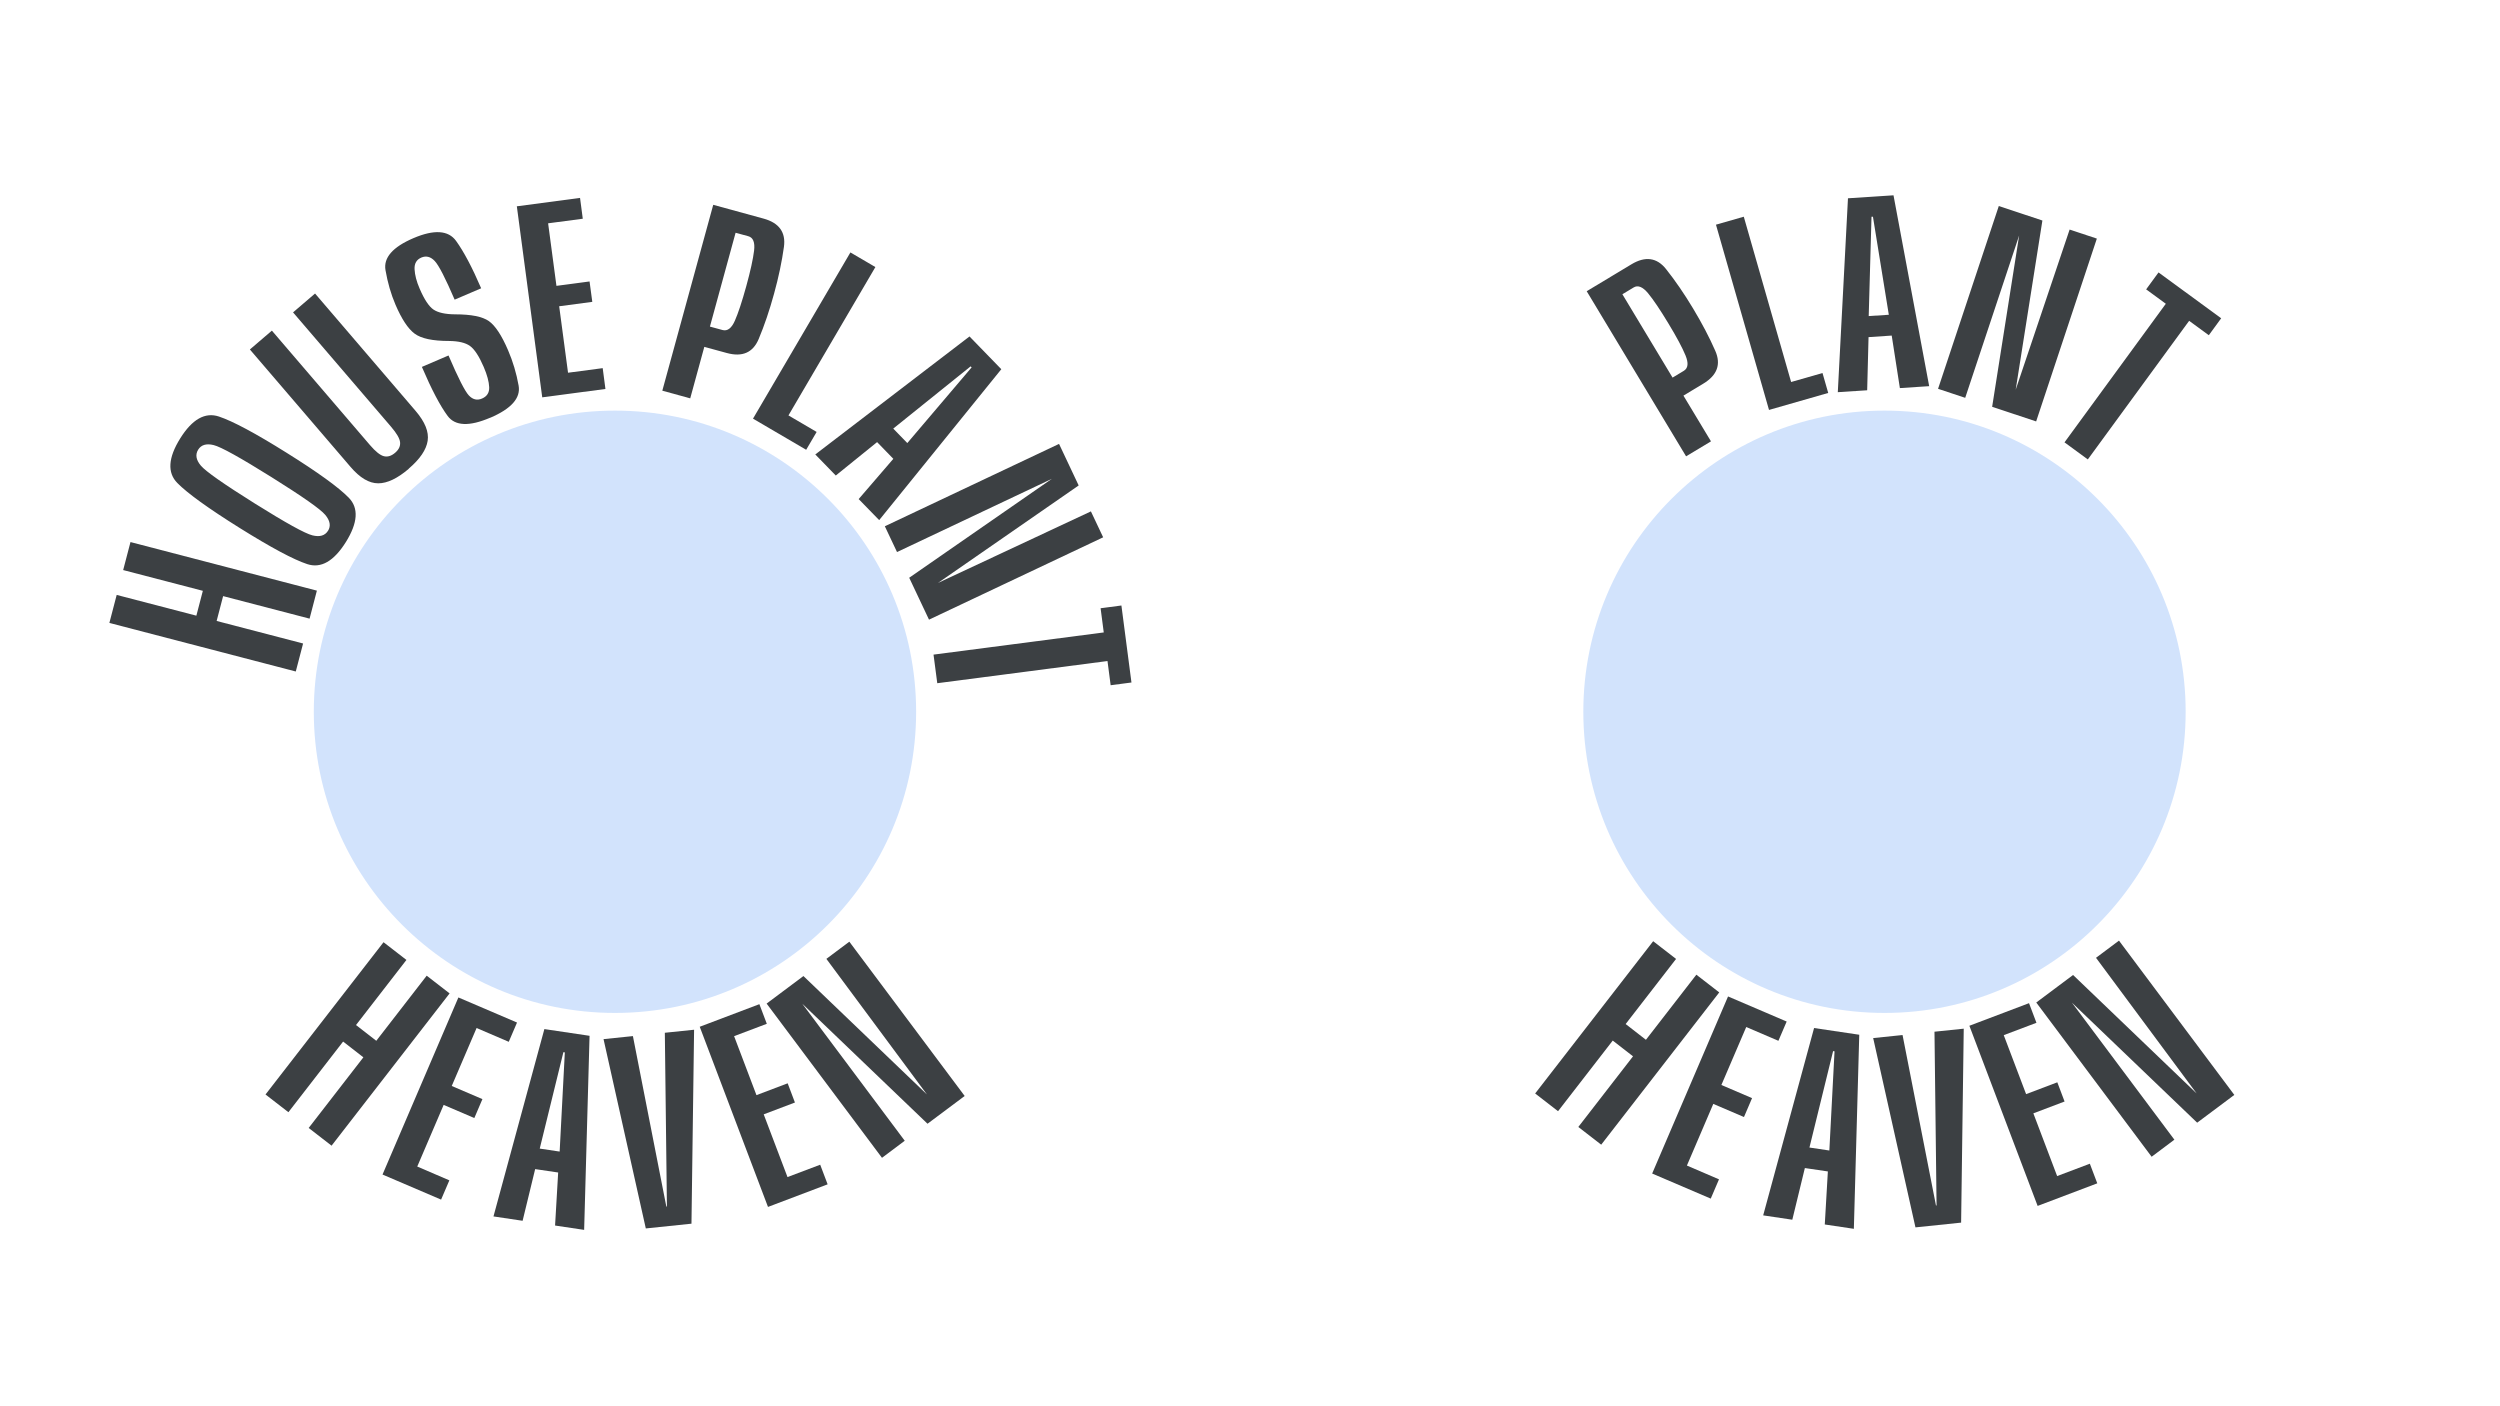 <svg width="1920" height="1080" viewBox="0 0 1920 1080" fill="none" xmlns="http://www.w3.org/2000/svg">
<path d="M227.157 515.713L84 478.406L89.617 456.898L150.806 472.835L155.784 453.747L94.594 437.81L100.211 416.303L243.367 453.61L237.751 475.118L171.355 457.811L166.378 476.899L232.773 494.205L227.157 515.713Z" fill="#3C4043"/>
<path d="M265.654 416.258C256.385 431.053 246.521 436.715 235.973 433.245C225.425 429.774 208.118 420.504 184.007 405.435C159.988 390.412 144.051 378.904 136.197 370.959C128.389 363.013 129.119 351.597 138.389 336.711C147.613 321.961 157.522 316.345 168.162 319.907C178.802 323.468 196.108 332.693 220.082 347.716C244.192 362.785 260.083 374.292 267.846 382.238C275.609 390.183 274.833 401.508 265.654 416.258ZM251.91 407.673C254.238 403.974 253.508 399.864 249.763 395.389C246.019 390.914 232.228 381.279 208.438 366.393C184.464 351.415 169.669 343.195 164.098 341.825C158.527 340.455 154.554 341.597 152.225 345.296C149.851 349.086 150.536 353.196 154.234 357.579C157.933 362.009 171.769 371.69 195.743 386.713C219.534 401.599 234.238 409.728 239.9 411.143C245.562 412.559 249.581 411.372 251.91 407.627V407.673Z" fill="#3C4043"/>
<path d="M313.97 360C305.248 367.443 297.44 371.188 290.453 371.188C283.466 371.188 276.389 366.987 269.174 358.539L191.91 268.398L208.806 253.923L284.06 341.734C288.398 346.803 292.006 349.68 294.837 350.365C297.714 351.095 300.59 350.182 303.467 347.716C306.298 345.296 307.577 342.602 307.257 339.679C306.983 336.757 304.655 332.784 300.316 327.716L225.062 239.904L241.958 225.428L319.176 315.569C326.391 324.017 329.496 331.643 328.445 338.538C327.395 345.387 322.555 352.557 313.879 359.954L313.97 360Z" fill="#3C4043"/>
<path d="M376.518 320.775C360.49 327.67 349.576 327.213 343.823 319.496C338.069 311.733 331.448 299.176 324.005 281.778L344.462 273.01C351.86 290.271 357.065 300.5 360.079 303.696C363.093 306.893 366.472 307.715 370.216 306.071C374.052 304.427 375.879 301.504 375.696 297.349C375.513 293.148 374.144 287.988 371.495 281.823C367.933 273.558 364.417 268.215 360.947 265.704C357.476 263.192 352.134 261.959 344.919 261.868C332.27 261.868 323.457 259.996 318.388 256.206C313.319 252.416 308.479 245.018 303.775 234.104C300.259 225.931 297.702 217.026 296.058 207.482C294.414 197.939 301.584 189.719 317.475 182.915C333.366 176.111 344.325 176.796 350.261 185.016C356.198 193.235 362.636 205.382 369.532 221.41L349.165 230.132C342.087 213.693 337.019 203.784 333.868 200.45C330.717 197.117 327.292 196.249 323.594 197.802C319.895 199.4 318.16 202.368 318.388 206.797C318.616 211.227 319.895 216.159 322.269 221.638C325.831 229.949 329.393 235.337 332.863 237.712C336.334 240.086 341.905 241.365 349.485 241.411C361.906 241.411 370.536 243.146 375.468 246.616C380.354 250.087 385.286 257.53 390.217 269.037C393.916 277.622 396.61 286.664 398.3 296.162C399.989 305.66 392.729 313.879 376.564 320.82L376.518 320.775Z" fill="#3C4043"/>
<path d="M416.432 305.111L396.934 158.439L445.474 152L447.575 167.982L420.953 171.499L427.346 219.537L452.781 216.158L454.881 231.821L429.446 235.2L436.25 286.252L462.872 282.736L464.973 298.718L416.432 305.157V305.111Z" fill="#3C4043"/>
<path d="M508.675 299.998L547.763 157.298L586.44 167.892C598.404 171.18 603.61 178.44 602.057 189.628C600.505 200.816 597.993 212.825 594.477 225.565C590.961 238.397 587.034 249.996 582.65 260.407C578.266 270.818 570.093 274.38 558.129 271.092L540.913 266.389L530.091 305.934L508.629 300.043L508.675 299.998ZM545.206 250.818L554.932 253.466C558.677 254.471 561.827 252.096 564.385 246.297C566.942 240.498 569.864 231.639 573.152 219.72C576.394 207.939 578.358 198.898 579.134 192.505C579.91 186.112 578.403 182.413 574.659 181.408L564.933 178.76L545.206 250.863V250.818Z" fill="#3C4043"/>
<path d="M578.315 321.504L653.113 193.873L672.292 205.106L605.531 319.038L627.176 331.733L619.139 345.432L578.27 321.504H578.315Z" fill="#3C4043"/>
<path d="M626.169 348.994L744.575 258.396L769.006 283.557L675.212 399.452L659.458 383.287L686.08 352.373L673.614 339.541L641.877 365.205L626.123 348.994H626.169ZM686.034 329.176L696.811 340.272L746.219 282.142L745.443 281.365L685.989 329.176H686.034Z" fill="#3C4043"/>
<path d="M679.594 404.157L813.344 340.912L828.413 372.831L717.633 449.592L717.404 449.09L837.82 392.741L847.227 412.65L713.477 475.895L698.271 443.702L809.372 366.667L809.509 366.941L688.91 423.975L679.549 404.157H679.594Z" fill="#3C4043"/>
<path d="M716.945 502.743L847.681 485.711L845.261 467.125L861.243 465.025L868.961 524.16L852.978 526.26L850.558 507.675L719.822 524.708L716.945 502.743Z" fill="#3C4043"/>
<path d="M203.914 840.566L294.557 723.62L312.138 737.228L273.415 787.23L288.986 799.331L327.709 749.329L345.29 762.937L254.647 879.882L237.066 866.274L279.077 812.026L263.506 799.925L221.495 854.173L203.914 840.566Z" fill="#3C4043"/>
<path d="M293.782 902.03L352.049 766.043L397.074 785.313L390.727 800.108L366.022 789.514L346.935 834.037L370.497 844.128L364.287 858.649L340.725 848.558L320.45 895.911L345.108 906.505L338.761 921.3L293.736 902.03H293.782Z" fill="#3C4043"/>
<path d="M378.988 934.225L418.077 790.337L452.781 795.497L448.626 944.545L426.296 941.211L428.671 900.479L410.999 897.876L401.364 937.558L379.034 934.225H378.988ZM414.515 882.122L429.812 884.405L433.785 808.238L432.689 808.055L414.515 882.122Z" fill="#3C4043"/>
<path d="M495.981 943.445L463.514 798.051L486.072 795.723L511.735 926.595H512.191L510.593 793.165L533.06 790.836L531.051 939.792L495.935 943.445H495.981Z" fill="#3C4043"/>
<path d="M589.819 926.917L537.396 788.555L583.197 771.203L588.905 786.272L563.79 795.77L580.96 841.068L604.933 831.981L610.505 846.731L586.531 855.818L604.797 903.993L629.912 894.495L635.62 909.564L589.819 926.917Z" fill="#3C4043"/>
<path d="M677.399 889.245L588.766 770.747L617.032 749.605L714.296 842.851L713.839 843.17L634.658 736.408L652.284 723.211L740.872 841.709L712.332 863.034L614.703 769.469L614.977 769.286L694.843 876.094L677.308 889.245H677.399Z" fill="#3C4043"/>
<circle cx="472.293" cy="546.644" r="231.293" fill="#D2E3FC"/>
<path d="M1294.89 350.418L1218.59 223.654L1252.97 202.969C1263.61 196.576 1272.47 197.809 1279.5 206.622C1286.54 215.481 1293.48 225.572 1300.28 236.897C1307.13 248.313 1312.84 259.135 1317.36 269.501C1321.88 279.821 1318.82 288.178 1308.18 294.616L1292.88 303.84L1314.03 338.956L1294.98 350.418H1294.89ZM1284.53 290.004L1293.16 284.799C1296.49 282.789 1296.9 278.862 1294.48 272.972C1292.06 267.081 1287.68 258.861 1281.28 248.313C1274.98 237.856 1269.78 230.139 1265.71 225.207C1261.6 220.275 1257.9 218.768 1254.62 220.778L1245.99 225.983L1284.53 290.004Z" fill="#3C4043"/>
<path d="M1358.59 314.799L1317.86 172.555L1339.23 166.437L1375.58 293.382L1399.69 286.487L1404.07 301.785L1358.55 314.844L1358.59 314.799Z" fill="#3C4043"/>
<path d="M1411.43 301.193L1419.24 152.283L1454.21 150L1481.61 296.581L1459.1 298.043L1452.84 257.721L1435.04 258.909L1433.99 299.732L1411.47 301.193H1411.43ZM1435.17 242.744L1450.61 241.739L1438.42 166.439H1437.32L1435.17 242.744Z" fill="#3C4043"/>
<path d="M1488.42 298.635L1535.08 158.219L1568.56 169.361L1547.55 302.471L1547.05 302.289L1589.47 176.302L1610.38 183.243L1563.76 323.659L1529.97 312.426L1551.02 178.859L1551.34 178.95L1509.28 305.531L1488.51 298.635H1488.42Z" fill="#3C4043"/>
<path d="M1585.54 339.733L1663.35 233.29L1648.24 222.239L1657.74 209.225L1705.87 244.432L1696.37 257.446L1681.25 246.396L1603.44 352.838L1585.59 339.778L1585.54 339.733Z" fill="#3C4043"/>
<path d="M1179 839.796L1269.64 722.851L1287.22 736.458L1248.5 786.461L1264.07 798.561L1302.8 748.559L1320.38 762.167L1229.73 879.113L1212.15 865.505L1254.16 811.256L1238.59 799.155L1196.58 853.404L1179 839.796Z" fill="#3C4043"/>
<path d="M1268.87 901.261L1327.14 765.273L1372.16 784.544L1365.81 799.339L1341.11 788.745L1322.02 833.267L1345.58 843.359L1339.37 857.88L1315.81 847.788L1295.54 895.142L1320.19 905.736L1313.85 920.531L1268.82 901.261H1268.87Z" fill="#3C4043"/>
<path d="M1354.12 933.41L1393.21 789.523L1427.91 794.683L1423.76 943.73L1401.43 940.397L1403.8 899.664L1386.13 897.062L1376.49 936.744L1354.16 933.41H1354.12ZM1389.65 881.307L1404.94 883.591L1408.92 807.423L1407.82 807.241L1389.65 881.307Z" fill="#3C4043"/>
<path d="M1471.07 942.631L1438.6 797.237L1461.16 794.908L1486.82 925.781H1487.28L1485.68 792.351L1508.15 790.022L1506.14 938.978L1471.02 942.631H1471.07Z" fill="#3C4043"/>
<path d="M1564.9 926.146L1512.48 787.784L1558.28 770.432L1563.99 785.501L1538.88 794.999L1556.05 840.298L1580.02 831.211L1585.59 845.96L1561.62 855.047L1579.88 903.223L1605 893.725L1610.71 908.794L1564.9 926.146Z" fill="#3C4043"/>
<path d="M1652.49 888.431L1563.85 769.933L1592.12 748.79L1689.38 842.036L1688.93 842.356L1609.74 735.593L1627.37 722.396L1715.96 840.895L1687.42 862.22L1589.79 768.654L1590.06 768.471L1669.93 875.279L1652.39 888.431H1652.49Z" fill="#3C4043"/>
<circle cx="1447.29" cy="546.644" r="231.293" fill="#D2E3FC"/>
</svg>
